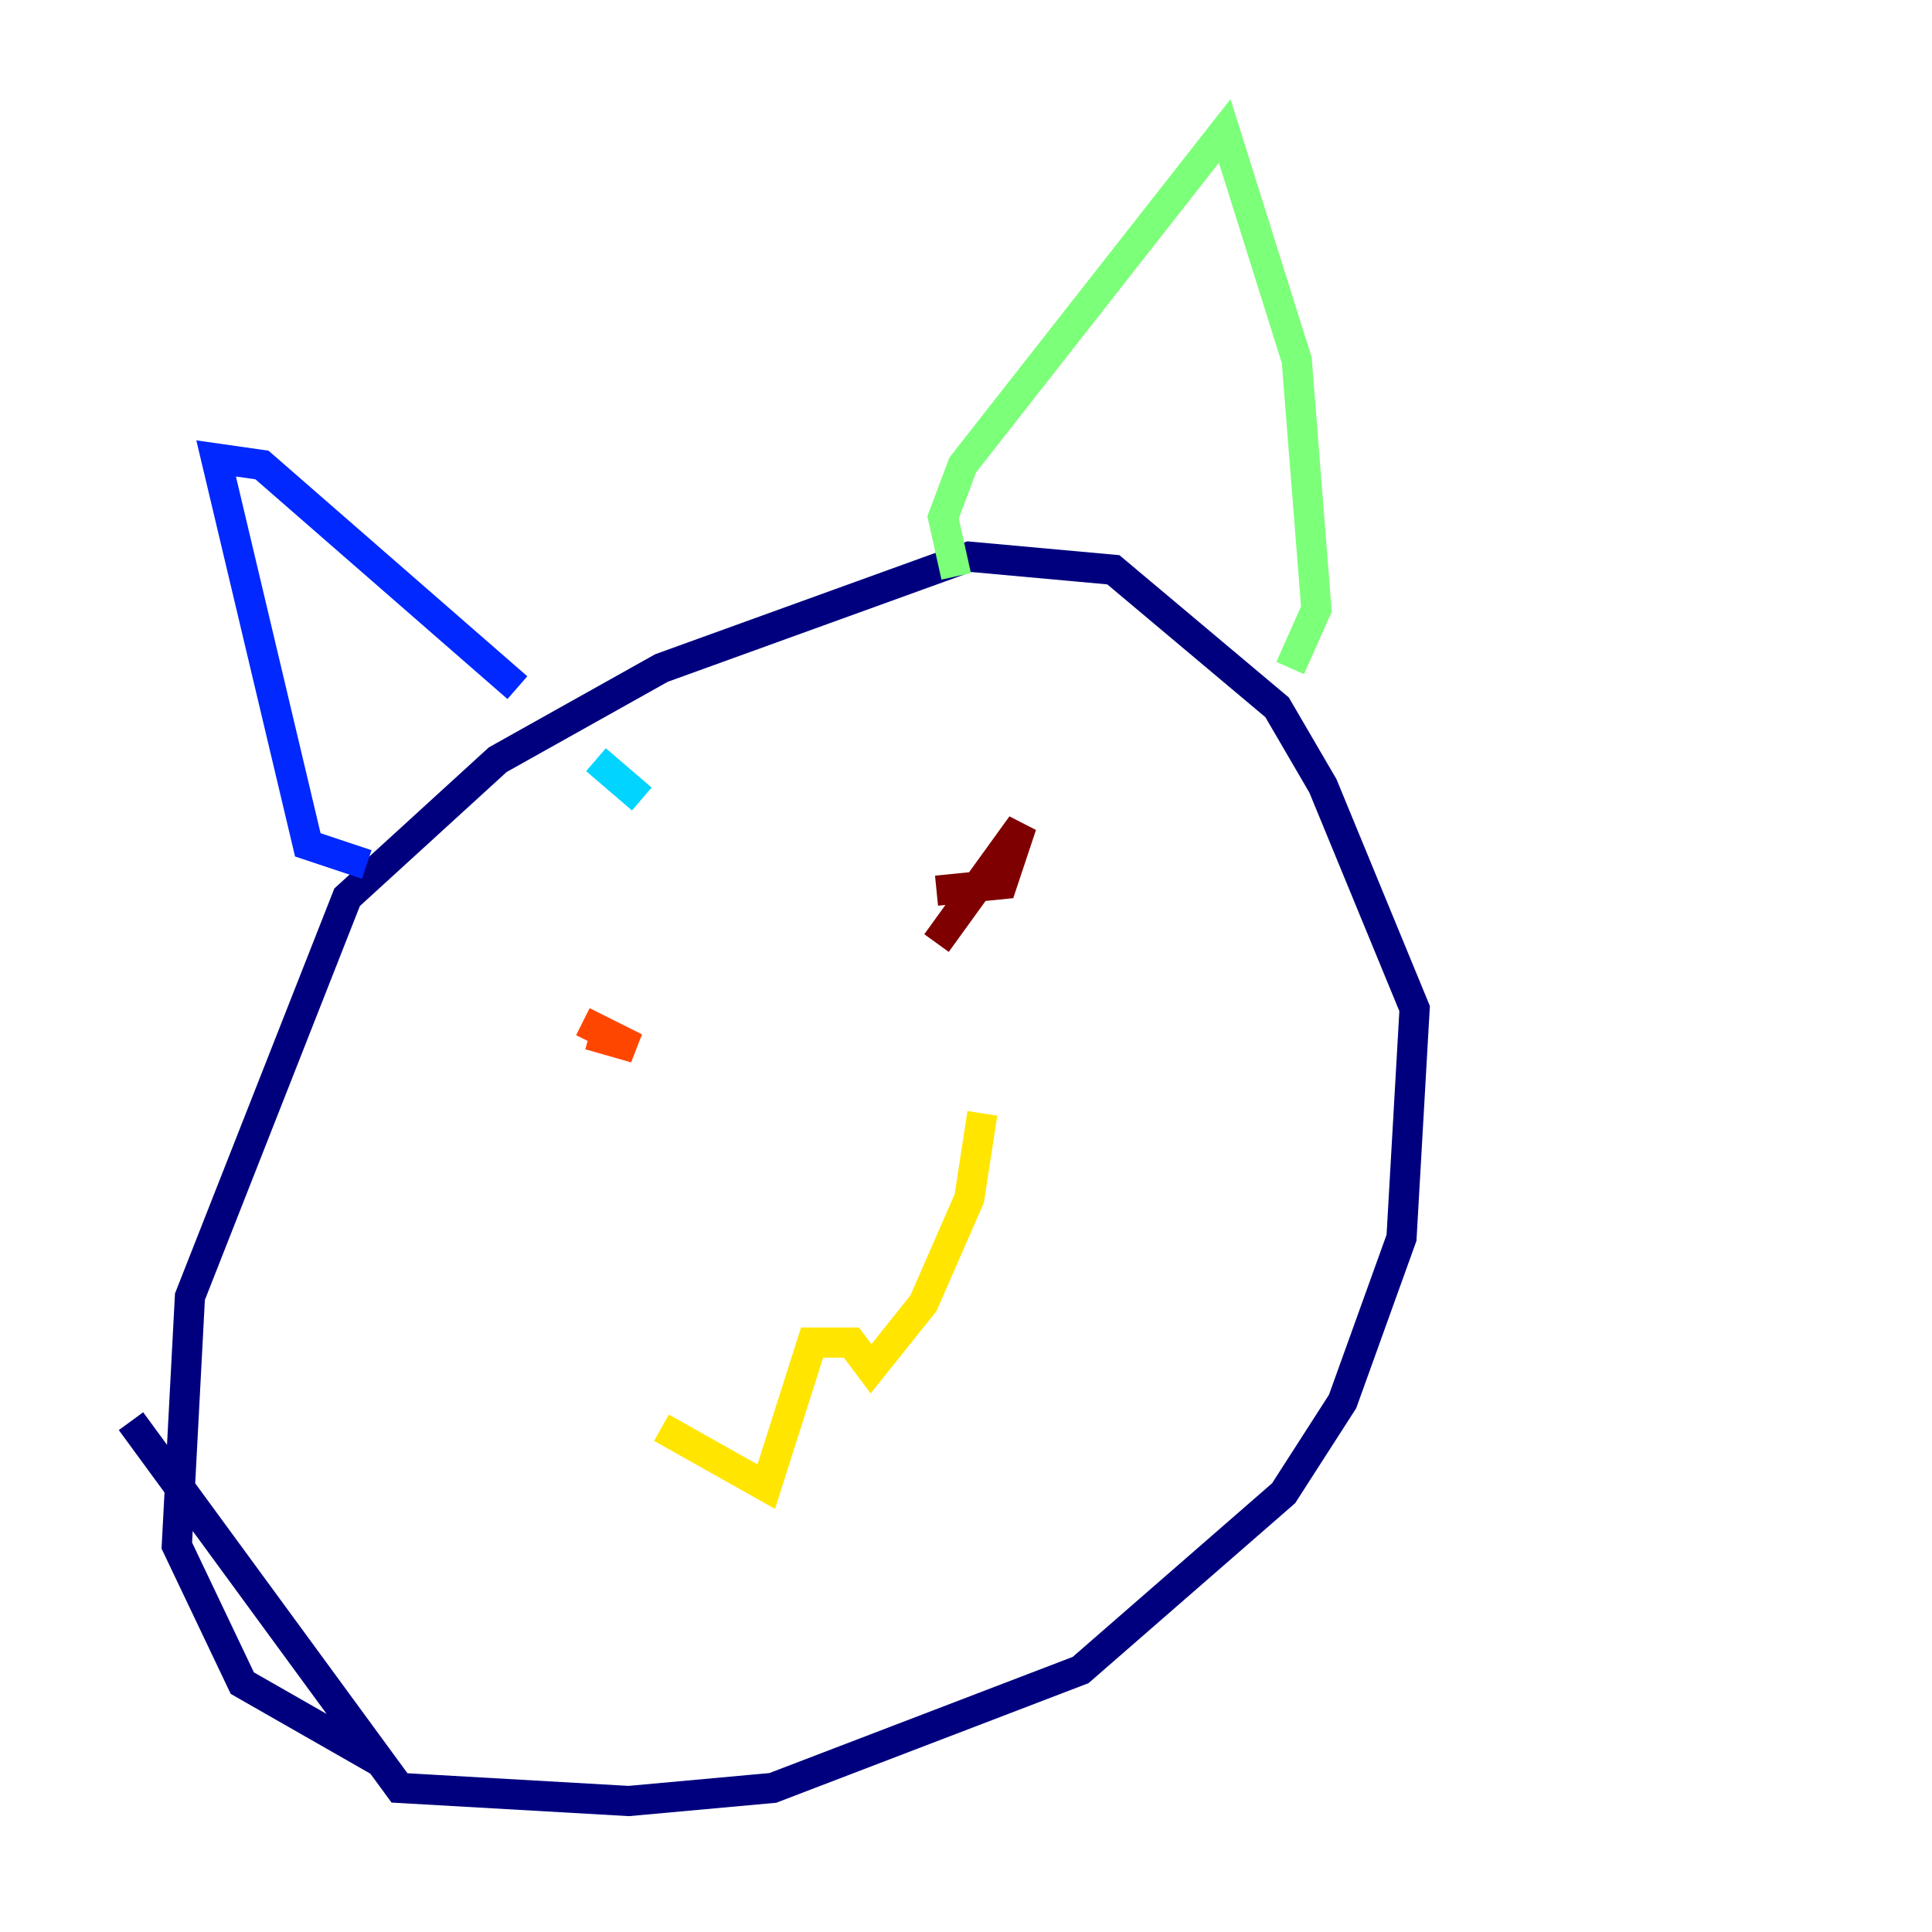 <?xml version="1.0" encoding="utf-8" ?>
<svg baseProfile="tiny" height="128" version="1.2" viewBox="0,0,128,128" width="128" xmlns="http://www.w3.org/2000/svg" xmlns:ev="http://www.w3.org/2001/xml-events" xmlns:xlink="http://www.w3.org/1999/xlink"><defs /><polyline fill="none" points="8.678,94.156 26.468,118.454 41.654,119.322 51.2,118.454 71.593,110.644 85.044,98.929 88.949,92.854 92.854,82.007 93.722,66.82 87.647,52.068 84.61,46.861 73.763,37.749 64.217,36.881 43.824,44.258 32.976,50.332 22.997,59.444 12.583,85.912 11.715,102.4 16.054,111.512 25.166,116.719" stroke="#00007f" stroke-width="2" /><polyline fill="none" points="24.298,57.275 20.393,55.973 14.319,30.373 17.356,30.807 34.278,45.559" stroke="#0028ff" stroke-width="2" /><polyline fill="none" points="39.485,50.332 42.522,52.936" stroke="#00d4ff" stroke-width="2" /><polyline fill="none" points="63.349,38.183 62.481,34.278 63.783,30.807 81.139,8.678 85.912,23.864 87.214,40.352 85.478,44.258" stroke="#7cff79" stroke-width="2" /><polyline fill="none" points="43.824,94.59 50.766,98.495 53.803,88.949 56.407,88.949 57.709,90.685 61.18,86.346 64.217,79.403 65.085,73.763" stroke="#ffe500" stroke-width="2" /><polyline fill="none" points="38.617,67.688 42.088,69.424 39.051,68.556" stroke="#ff4600" stroke-width="2" /><polyline fill="none" points="62.047,62.481 67.688,54.671 66.386,58.576 62.047,59.01" stroke="#7f0000" stroke-width="2" /></svg>